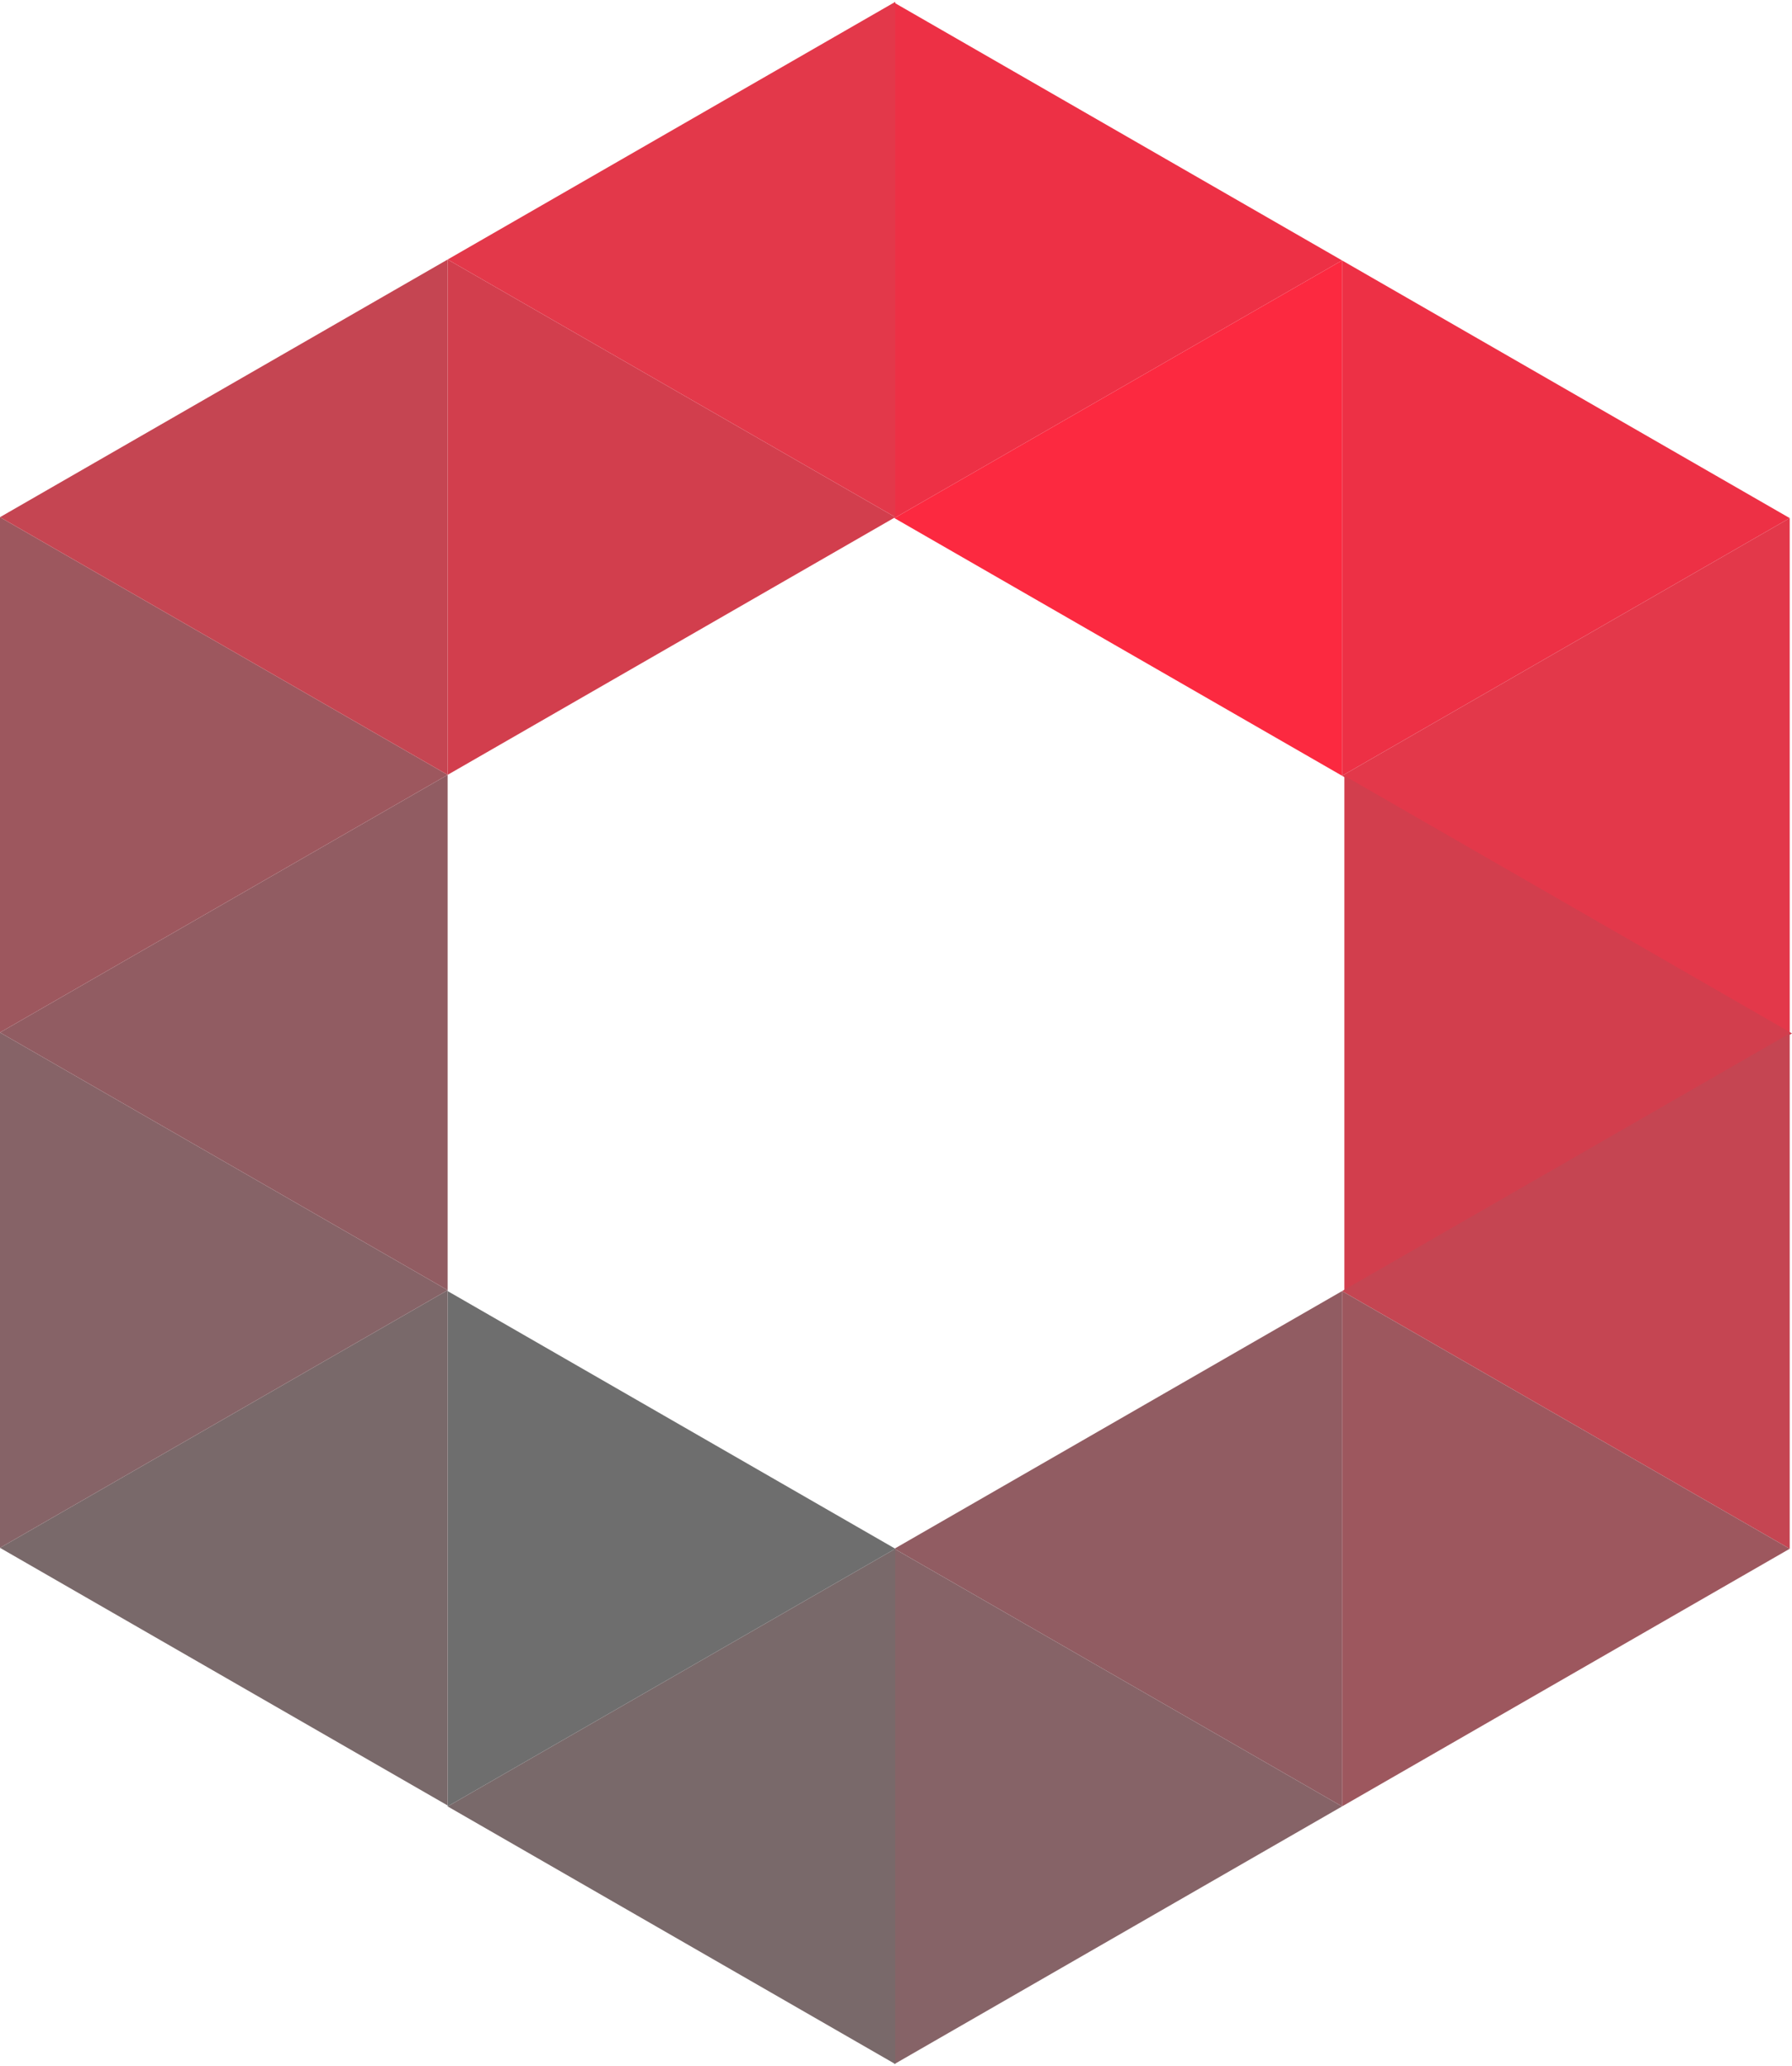 <svg width="779" height="898" viewBox="0 0 779 898" xmlns="http://www.w3.org/2000/svg"><title>Group Copy</title><g fill="none" fill-rule="evenodd"><path d="M388.8 1.2v224l194.6-112-194.6-112z" fill="#ED3045"/><path d="M583.4 113.2v224l-194.6-112 194.6-112z" fill="#FC2940"/><path d="M583.4 337.2v-224l194.6 112-194.6 112z" fill="#ED3045"/><path d="M778 449.2v-224l-194.6 112 194.6 112z" fill="#E3384A"/><path d="M584.4 561.2v-224l194.6 112-194.6 112z" fill="#D23E4D"/><path d="M778 673.2v-224l-194.6 112 194.6 112z" fill="#C54552"/><path d="M583.4 561.2v224l194.6-112-194.6-112z" fill="#9D575E"/><path d="M583.4 785.2v-224l-194.6 112 194.6 112z" fill="#915C62"/><path d="M388.8 897.2v-224l194.6 112-194.6 112z" fill="#866367"/><path d="M389.2 897.2v-224l-194.6 112 194.6 112z" fill="#79696A"/><path d="M194.6 785.2v-224l194.6 112-194.6 112z" fill="#6E6E6E"/><path d="M194.6 784.8v-224L0 672.8l194.6 112z" fill="#79696A"/><path d="M0 672.8v-224l194.6 112L0 672.8z" fill="#866367"/><path d="M194.6 560.8v-224L0 448.8l194.6 112z" fill="#915C62"/><path d="M0 448.8v-224l194.6 112L0 448.8z" fill="#9D575E"/><path d="M194.6 336.8v-224L0 224.8l194.6 112z" fill="#C54552"/><path d="M194.6 336.8v-224l194.6 112-194.6 112z" fill="#D23E4D"/><path d="M389.2 224.8V.8l-194.6 112 194.6 112z" fill="#E3384A"/></g></svg>